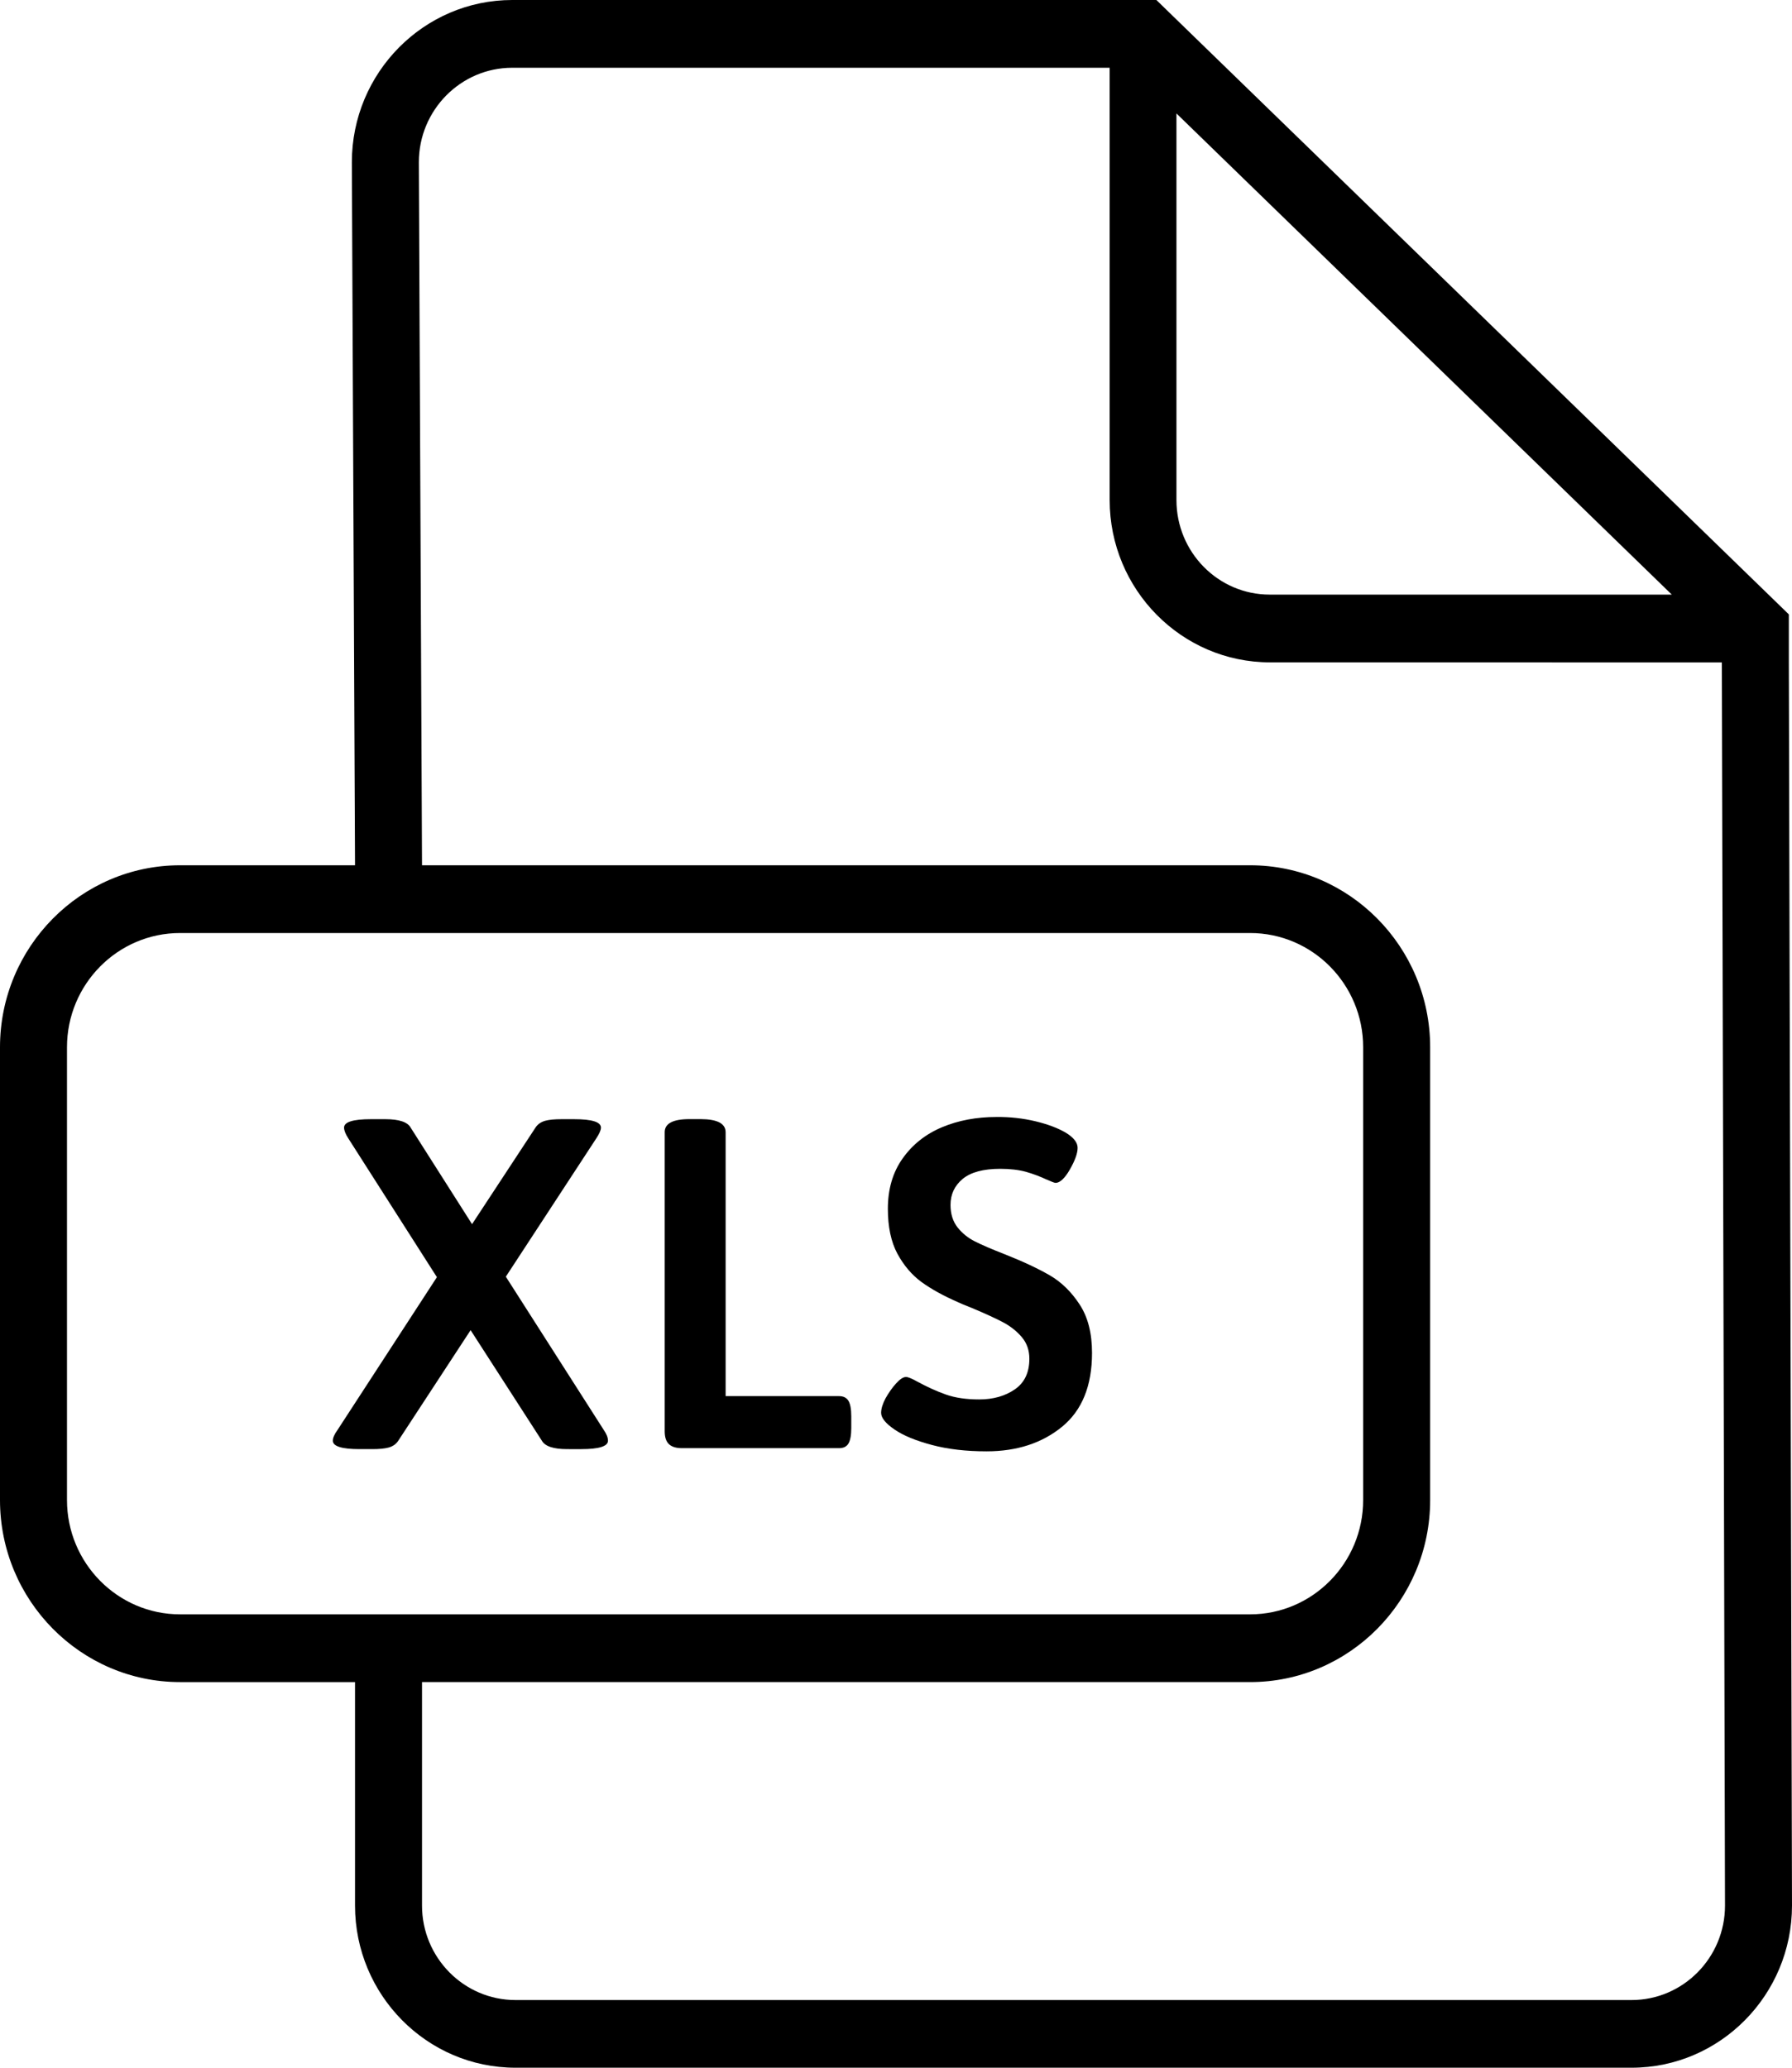 <?xml version="1.0" encoding="utf-8"?>
<!-- Generator: Adobe Illustrator 22.1.0, SVG Export Plug-In . SVG Version: 6.00 Build 0)  -->
<svg version="1.1" id="icon" xmlns="http://www.w3.org/2000/svg" xmlns:xlink="http://www.w3.org/1999/xlink" x="0px" y="0px"
	 viewBox="0 0 26 30" style="enable-background:new 0 0 26 30;" xml:space="preserve">
<path id="icon_1_" d="M25.028,27.647c0,0.756-0.608,1.371-1.356,1.371H7.479
	c-0.748,0-1.356-0.615-1.356-1.371V24.405h12.015c1.44,0,2.612-1.185,2.612-2.641
	v-6.57c0-1.455-1.172-2.64-2.612-2.64h-0.885H6.123l-0.046-10.2
	c0-0.756,0.608-1.371,1.355-1.371h8.664h0.004v6.272
	c0,1.299,1.044,2.355,2.326,2.355l6.556,0.001L25.028,27.647z M2.612,23.422
	c-0.904,0-1.64-0.744-1.64-1.658v-6.57c0-0.914,0.736-1.657,1.64-1.657h15.526
	c0.904,0,1.64,0.743,1.64,1.657v6.57c0,0.914-0.736,1.658-1.64,1.658H2.612z
	 M17.069,1.645l0.003,0.004l7.184,6.978h-5.83h-0.004
	c-0.747,0-1.353-0.615-1.353-1.372V1.645z M25.66,8.628l-8.588-8.342l-0.294-0.286
	h-0.682H7.432c-1.283,0-2.327,1.056-2.327,2.354l0.046,10.2H2.612
	c-1.44,0-2.612,1.185-2.612,2.64v6.57c0,1.456,1.172,2.641,2.612,2.641h2.539v3.242
	c0,1.297,1.044,2.353,2.328,2.353h16.193c1.284,0,2.328-1.056,2.328-2.353
	L25.954,9.61V8.914L25.66,8.628z"/>
<g>
	<path d="M8.719,16.36c0,0.037-0.023,0.089-0.068,0.157l-1.312,2.006l1.421,2.224
		c0.041,0.059,0.061,0.11,0.061,0.156c0,0.081-0.129,0.122-0.388,0.122H8.229
		c-0.199,0-0.322-0.041-0.367-0.122l-1.034-1.604l-1.054,1.611
		c-0.032,0.045-0.077,0.076-0.136,0.092c-0.059,0.016-0.138,0.023-0.238,0.023
		H5.217c-0.258,0-0.388-0.041-0.388-0.122c0-0.041,0.022-0.093,0.068-0.156
		l1.442-2.217l-1.285-2.013c-0.041-0.063-0.062-0.116-0.062-0.157
		c0-0.081,0.129-0.122,0.388-0.122h0.211c0.199,0,0.322,0.041,0.367,0.122
		l0.891,1.401l0.925-1.408c0.032-0.045,0.077-0.075,0.136-0.092
		c0.059-0.016,0.138-0.023,0.238-0.023H8.332
		C8.59,16.238,8.719,16.279,8.719,16.36z"/>
	<path d="M10.528,16.428v3.828h1.646c0.063,0,0.109,0.023,0.136,0.068
		c0.027,0.045,0.041,0.12,0.041,0.225v0.17c0,0.104-0.014,0.179-0.041,0.225
		c-0.027,0.045-0.072,0.067-0.136,0.067H9.896c-0.086,0-0.149-0.019-0.19-0.058
		c-0.041-0.038-0.062-0.101-0.062-0.187v-4.339c0-0.127,0.12-0.19,0.36-0.19
		h0.164C10.408,16.238,10.528,16.301,10.528,16.428z"/>
	<path d="M15.022,16.268c0.182,0.044,0.328,0.099,0.443,0.167
		c0.111,0.068,0.17,0.141,0.17,0.218c0,0.081-0.039,0.187-0.113,0.316
		c-0.074,0.129-0.145,0.193-0.207,0.193c-0.014,0-0.057-0.016-0.129-0.048
		c-0.096-0.045-0.195-0.082-0.299-0.112c-0.105-0.029-0.23-0.044-0.375-0.044
		c-0.244,0-0.426,0.049-0.544,0.146c-0.118,0.098-0.177,0.224-0.177,0.377
		c0,0.132,0.034,0.24,0.102,0.327c0.068,0.086,0.152,0.153,0.251,0.203
		c0.1,0.051,0.247,0.114,0.442,0.19c0.263,0.104,0.478,0.206,0.646,0.303
		c0.168,0.098,0.312,0.238,0.432,0.422c0.121,0.184,0.18,0.418,0.18,0.704
		c0,0.476-0.145,0.833-0.434,1.07c-0.291,0.238-0.656,0.357-1.096,0.357
		c-0.294,0-0.559-0.03-0.792-0.092s-0.415-0.136-0.544-0.225
		c-0.129-0.088-0.194-0.169-0.194-0.241c0-0.059,0.021-0.129,0.064-0.211
		C12.893,20.209,12.943,20.136,13,20.073c0.057-0.063,0.105-0.095,0.146-0.095
		c0.027,0,0.082,0.022,0.163,0.067c0.141,0.077,0.279,0.14,0.415,0.188
		c0.136,0.048,0.297,0.071,0.483,0.071c0.204,0,0.376-0.049,0.517-0.146
		c0.141-0.097,0.211-0.245,0.211-0.445c0-0.122-0.037-0.227-0.109-0.312
		s-0.162-0.157-0.268-0.214c-0.107-0.057-0.258-0.126-0.452-0.208
		c-0.114-0.045-0.184-0.074-0.211-0.088c-0.208-0.091-0.383-0.188-0.523-0.289
		c-0.141-0.103-0.257-0.239-0.351-0.411c-0.093-0.173-0.139-0.391-0.139-0.653
		c0-0.285,0.071-0.529,0.214-0.73c0.143-0.202,0.333-0.353,0.571-0.453
		c0.238-0.1,0.503-0.149,0.792-0.149C14.653,16.204,14.841,16.225,15.022,16.268z
		"/>
</g>
</svg>
